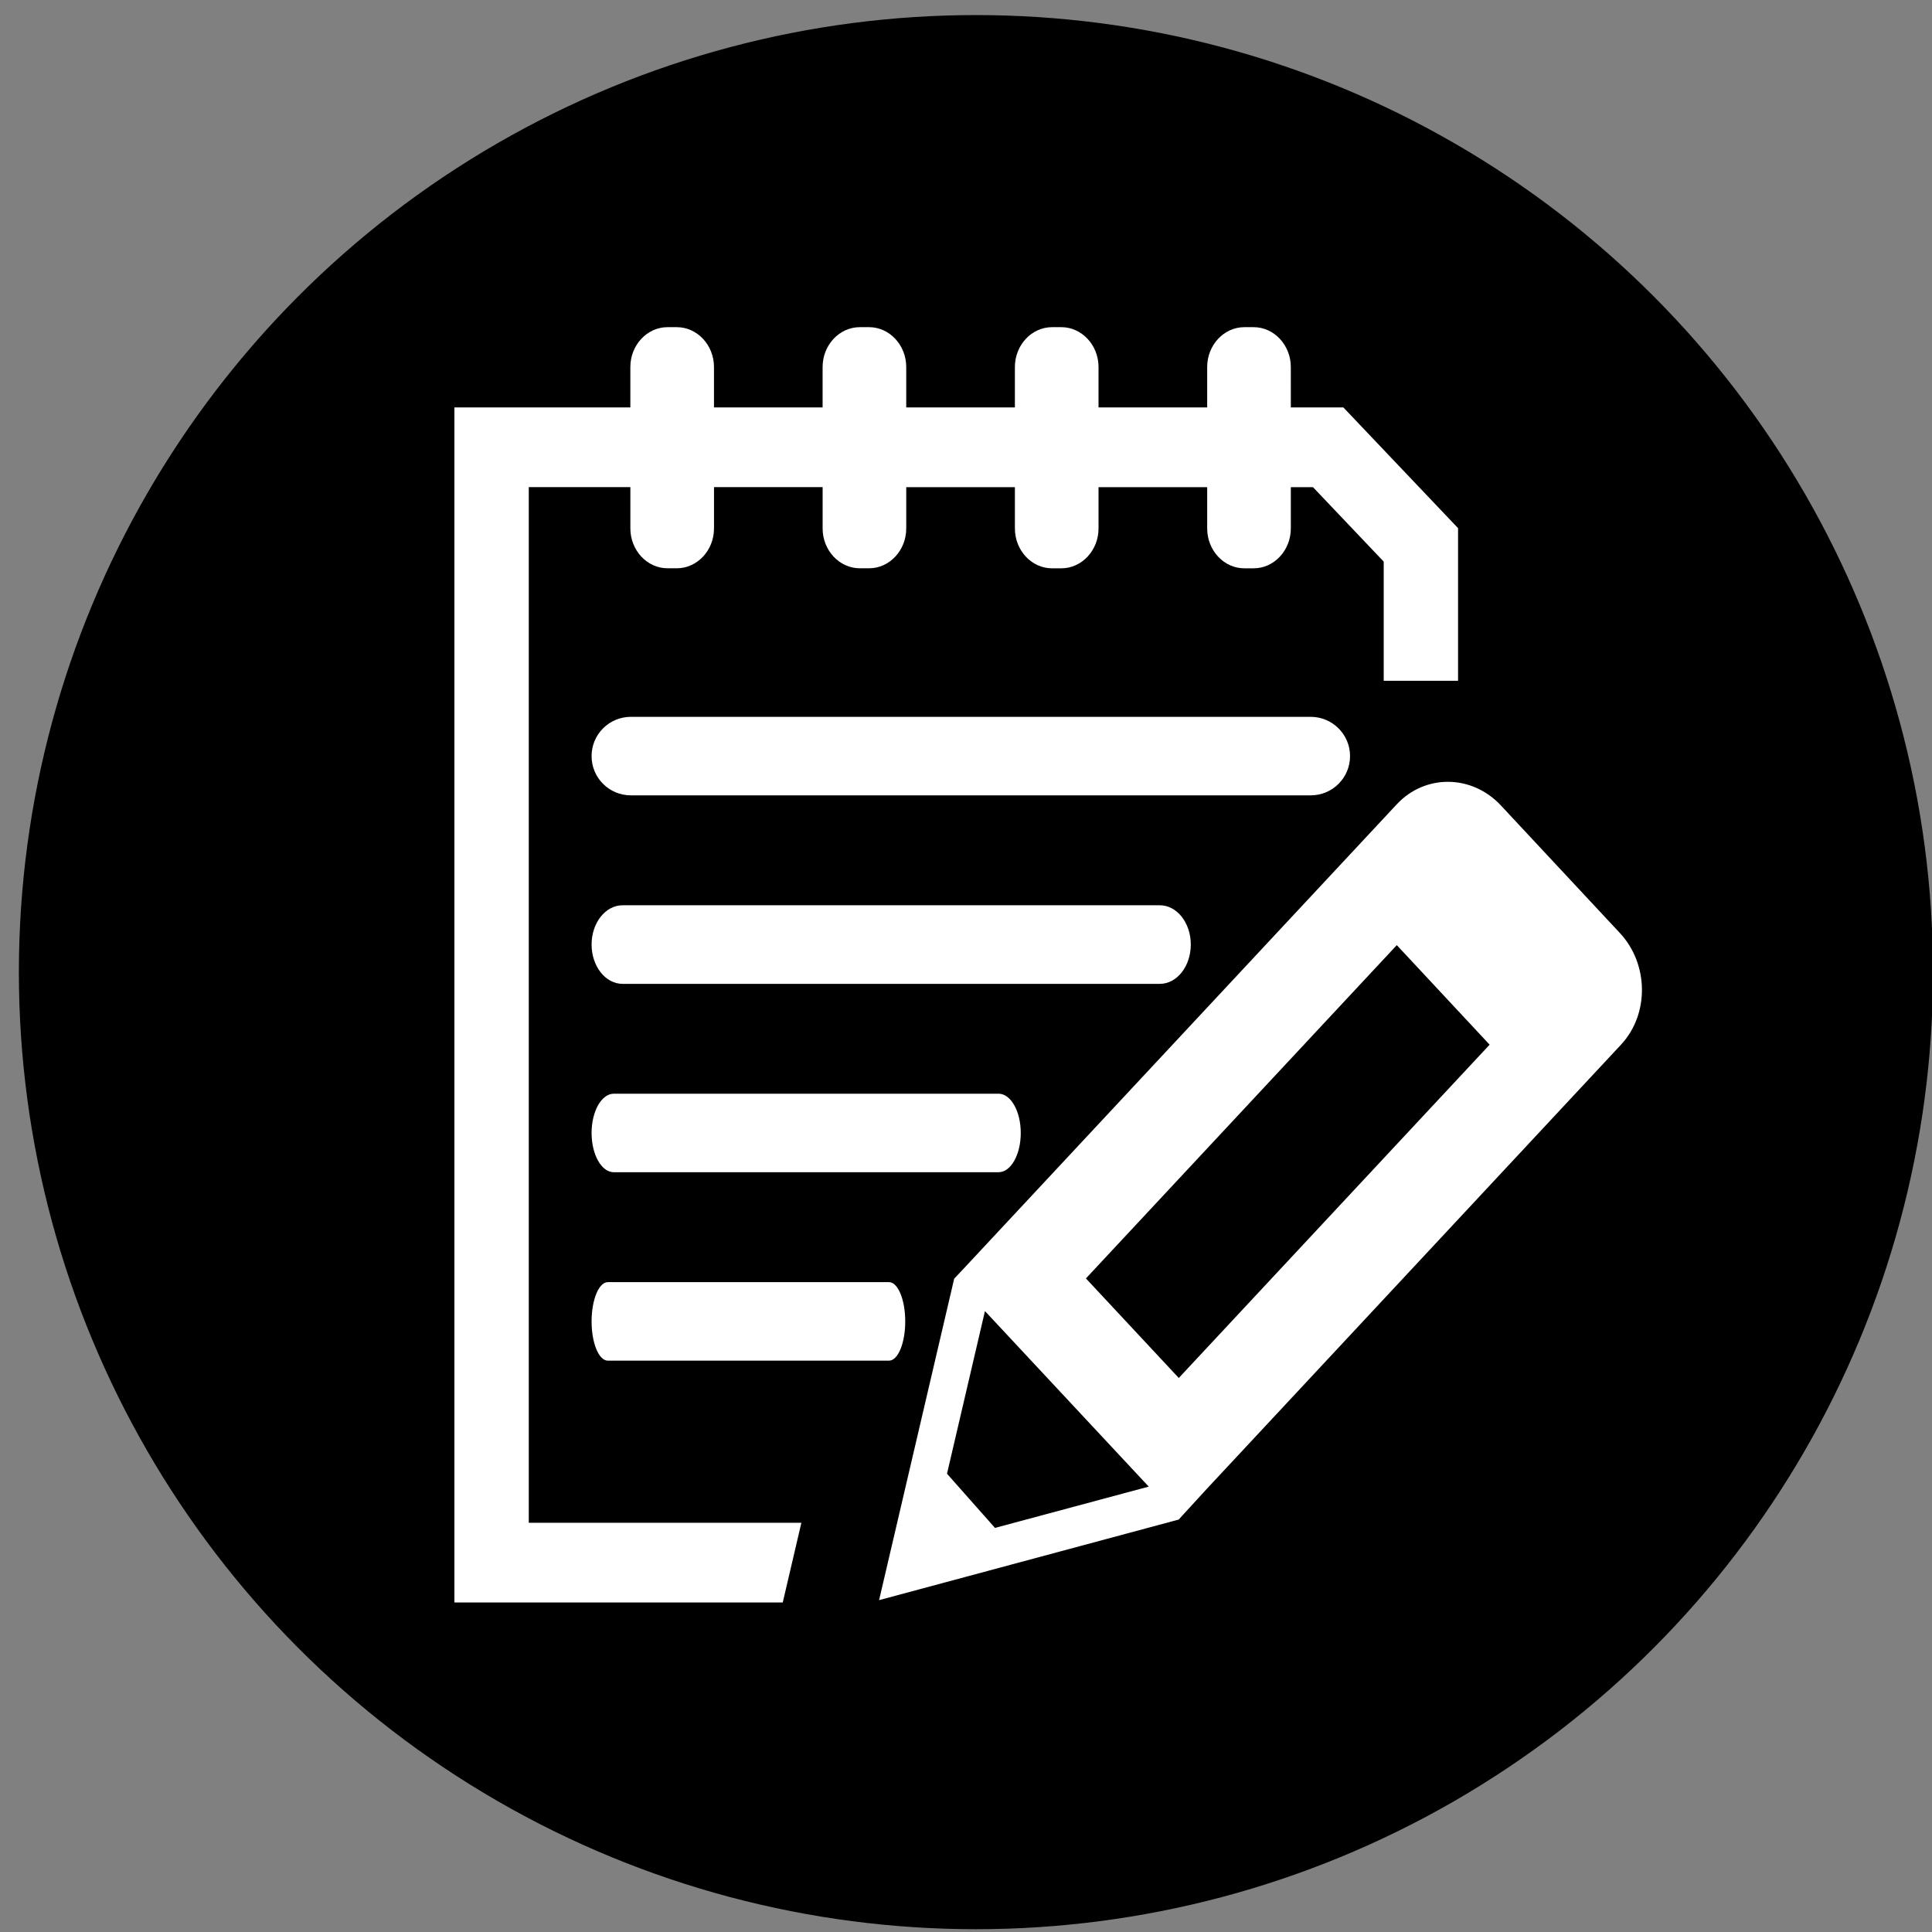 <?xml version="1.0" encoding="utf-8"?>
<!-- Generator: Adobe Illustrator 15.0.0, SVG Export Plug-In . SVG Version: 6.00 Build 0)  -->
<!DOCTYPE svg PUBLIC "-//W3C//DTD SVG 1.1//EN" "http://www.w3.org/Graphics/SVG/1.1/DTD/svg11.dtd">
<svg version="1.1" id="Layer_1" xmlns="http://www.w3.org/2000/svg" xmlns:xlink="http://www.w3.org/1999/xlink" x="0px" y="0px"
	 width="500px" height="500px" viewBox="0 0 500 500" enable-background="new 0 0 500 500" xml:space="preserve">
<rect x="0" y="0" width="500" height="500" fill="#808080" stroke="none"/>
<symbol  id="Notepad" viewBox="-31.947 -32 63.894 64">
	<path fill="#FFFFFF" d="M-7.637,21.898v2.073h5.846v-2.073c0-1.099,0.898-2,2-2h0.5c1.1,0,2,0.901,2,2v2.073h5.846v-2.073
		c0-1.099,0.898-2,2-2h0.5c1.1,0,2,0.901,2,2v2.073h1.191l3.807-3.737v-5.98h4v7.66l-6.172,6.059h-2.826V30c0,1.098-0.9,2-2,2h-0.5
		c-1.102,0-2-0.902-2-2v-2.027H2.709V30c0,1.098-0.9,2-2,2h-0.5c-1.102,0-2-0.902-2-2v-2.027h-5.846V30c0,1.098-0.899,2-2,2h-0.5
		c-1.1,0-2-0.902-2-2v-2.027h-5.844V30c0,1.098-0.9,2-2,2h-0.5c-1.102,0-2-0.902-2-2v-2.027h-9.466V-32h17.666l1.002,4h-14.667
		v51.973h5.466v-2.073c0-1.099,0.899-2,2-2h0.5c1.1,0,2,0.901,2,2v2.073h5.844v-2.073c0-1.099,0.9-2,2-2h0.5
		C-8.536,19.898-7.637,20.801-7.637,21.898z"/>
	<path fill="#FFFFFF" d="M30.762,1.594l-6.402,6.402c-1.557,1.559-4.074,1.586-5.598,0.065c0-0.002-0.002-0.004-0.004-0.006
		l-0.001,0.002L-4.586-15.285l-0.471-0.465l-4.041-16.133L7.02-27.84l1.504,1.531l0,0L30.824-4.004h-0.001
		c0,0.002,0.002,0.002,0.003,0.004C32.346-2.48,32.316,0.039,30.762,1.594z M-3.402-17.377l8.812-8.809l-8.272-2.072l-2.582,2.719
		L-3.402-17.377z M7.027-20.734l-4.996,4.996L18.757,0.988l4.995-4.996L7.027-20.734z"/>
</symbol>
<g>
	<circle cx="252.574" cy="251.588" r="247.688"/>
</g>
<path fill="#FFFFFF" d="M349.391,195.677c0,5.632-4.563,10.159-10.177,10.159H163.261c-5.614,0-10.159-4.526-10.159-10.159l0,0
	c0-5.614,4.544-10.159,10.159-10.159h175.953C344.826,185.519,349.391,190.063,349.391,195.677L349.391,195.677z"/>
<path fill="#FFFFFF" d="M308.176,244.444c0,5.632-3.587,10.177-8.005,10.177H161.125c-4.428,0-8.022-4.545-8.022-10.177l0,0
	c0-5.614,3.594-10.159,8.022-10.159h139.046C304.589,234.285,308.176,238.83,308.176,244.444L308.176,244.444z"/>
<path fill="#FFFFFF" d="M264.172,293.211c0,5.631-2.572,10.158-5.74,10.158h-99.58c-3.178,0-5.749-4.527-5.749-10.158l0,0
	c0-5.613,2.571-10.159,5.749-10.159h99.58C261.6,283.052,264.172,287.598,264.172,293.211L264.172,293.211z"/>
<path fill="#FFFFFF" d="M234.274,341.979c0,5.631-1.883,10.157-4.201,10.157h-72.77c-2.318,0-4.201-4.526-4.201-10.157l0,0
	c0-5.614,1.883-10.16,4.201-10.16h72.77C232.391,331.816,234.274,336.363,234.274,341.979L234.274,341.979z"/>
<use xlink:href="#Notepad"  width="63.894" height="64" id="XMLID_1_" x="-31.947" y="-32" transform="matrix(4.81 0 0 -5.157 271.268 249.695)" overflow="visible"/>
</svg>
